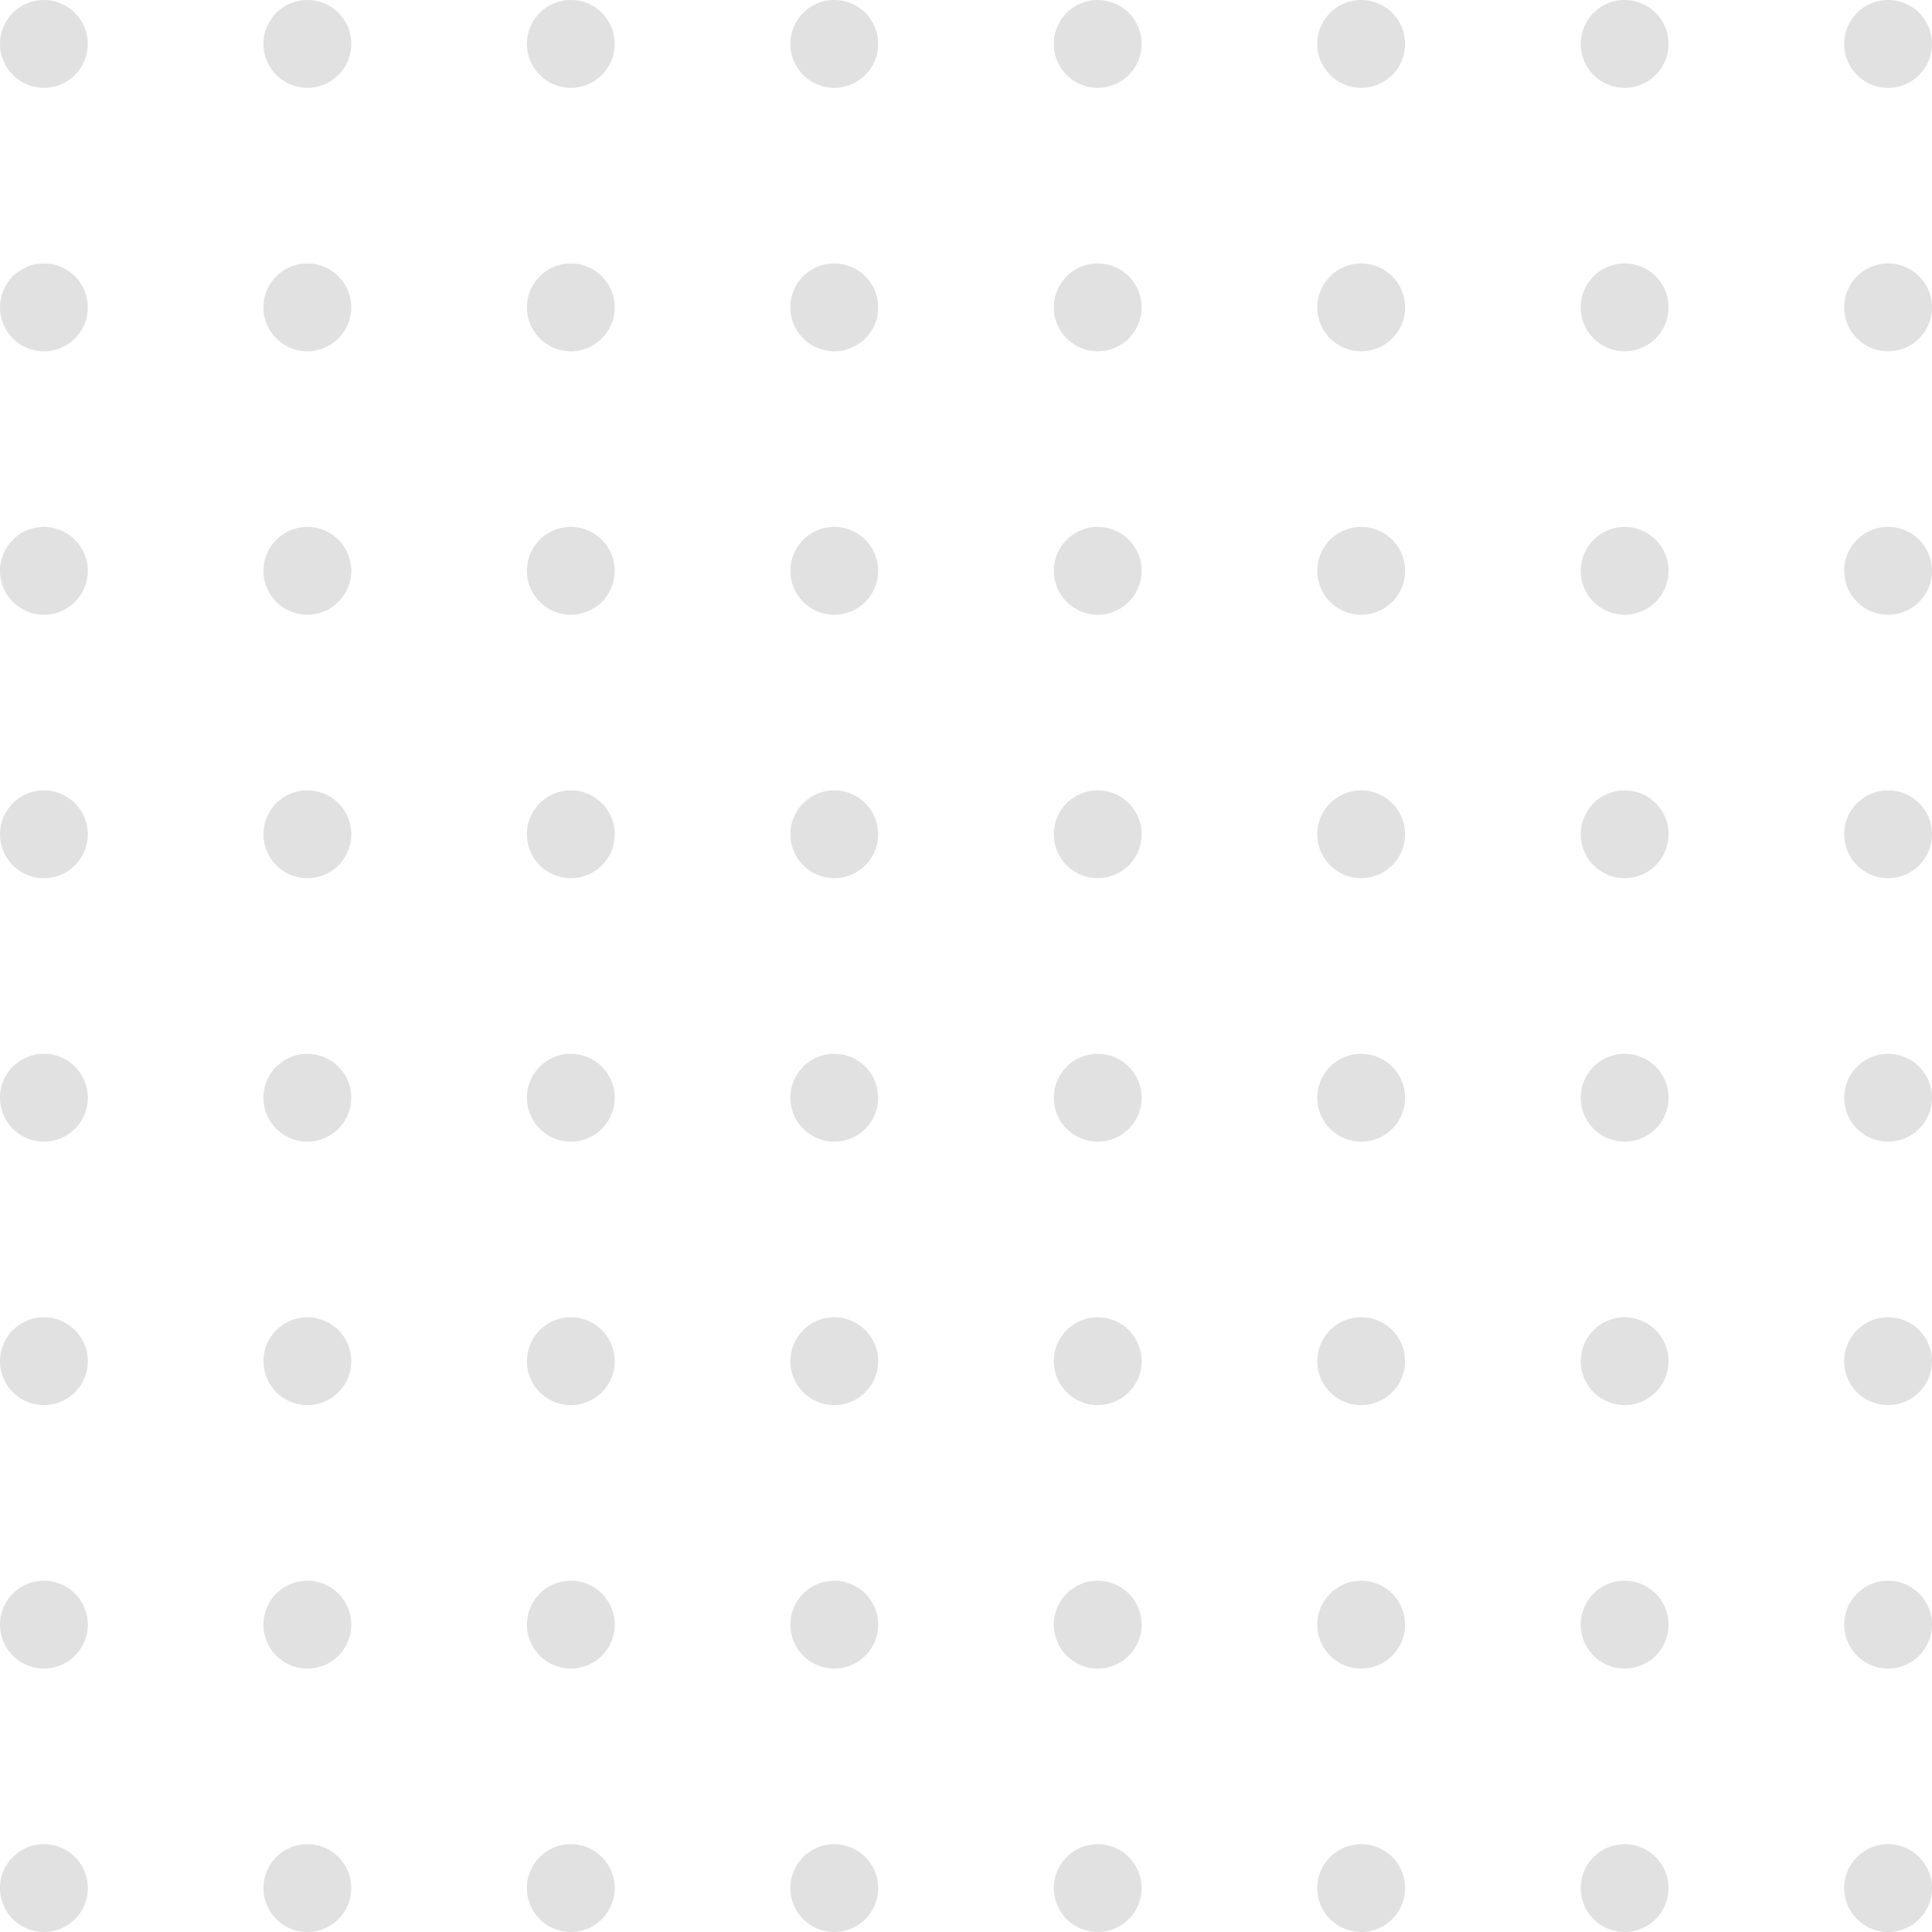 <svg xmlns="http://www.w3.org/2000/svg" width="176" height="176" viewBox="0 0 176 176">
  <path id="Combined_Shape" data-name="Combined Shape" d="M168,172a4,4,0,1,1,4,4A4,4,0,0,1,168,172Zm-24,0a4,4,0,1,1,4,4A4,4,0,0,1,144,172Zm-24,0a4,4,0,1,1,4,4A4,4,0,0,1,120,172Zm-24,0a4,4,0,1,1,4,4A4,4,0,0,1,96,172Zm-24,0a4,4,0,1,1,4,4A4,4,0,0,1,72,172Zm-24,0a4,4,0,1,1,4,4A4,4,0,0,1,48,172Zm-24,0a4,4,0,1,1,4,4A4,4,0,0,1,24,172ZM0,172a4,4,0,1,1,4,4A4,4,0,0,1,0,172Zm168-24a4,4,0,1,1,4,4A4,4,0,0,1,168,148Zm-24,0a4,4,0,1,1,4,4A4,4,0,0,1,144,148Zm-24,0a4,4,0,1,1,4,4A4,4,0,0,1,120,148Zm-24,0a4,4,0,1,1,4,4A4,4,0,0,1,96,148Zm-24,0a4,4,0,1,1,4,4A4,4,0,0,1,72,148Zm-24,0a4,4,0,1,1,4,4A4,4,0,0,1,48,148Zm-24,0a4,4,0,1,1,4,4A4,4,0,0,1,24,148ZM0,148a4,4,0,1,1,4,4A4,4,0,0,1,0,148Zm168-24a4,4,0,1,1,4,4A4,4,0,0,1,168,124Zm-24,0a4,4,0,1,1,4,4A4,4,0,0,1,144,124Zm-24,0a4,4,0,1,1,4,4A4,4,0,0,1,120,124Zm-24,0a4,4,0,1,1,4,4A4,4,0,0,1,96,124Zm-24,0a4,4,0,1,1,4,4A4,4,0,0,1,72,124Zm-24,0a4,4,0,1,1,4,4A4,4,0,0,1,48,124Zm-24,0a4,4,0,1,1,4,4A4,4,0,0,1,24,124ZM0,124a4,4,0,1,1,4,4A4,4,0,0,1,0,124Zm168-24a4,4,0,1,1,4,4A4,4,0,0,1,168,100Zm-24,0a4,4,0,1,1,4,4A4,4,0,0,1,144,100Zm-24,0a4,4,0,1,1,4,4A4,4,0,0,1,120,100Zm-24,0a4,4,0,1,1,4,4A4,4,0,0,1,96,100Zm-24,0a4,4,0,1,1,4,4A4,4,0,0,1,72,100Zm-24,0a4,4,0,1,1,4,4A4,4,0,0,1,48,100Zm-24,0a4,4,0,1,1,4,4A4,4,0,0,1,24,100ZM0,100a4,4,0,1,1,4,4A4,4,0,0,1,0,100ZM168,76a4,4,0,1,1,4,4A4,4,0,0,1,168,76Zm-24,0a4,4,0,1,1,4,4A4,4,0,0,1,144,76Zm-24,0a4,4,0,1,1,4,4A4,4,0,0,1,120,76ZM96,76a4,4,0,1,1,4,4A4,4,0,0,1,96,76ZM72,76a4,4,0,1,1,4,4A4,4,0,0,1,72,76ZM48,76a4,4,0,1,1,4,4A4,4,0,0,1,48,76ZM24,76a4,4,0,1,1,4,4A4,4,0,0,1,24,76ZM0,76a4,4,0,1,1,4,4A4,4,0,0,1,0,76ZM168,52a4,4,0,1,1,4,4A4,4,0,0,1,168,52Zm-24,0a4,4,0,1,1,4,4A4,4,0,0,1,144,52Zm-24,0a4,4,0,1,1,4,4A4,4,0,0,1,120,52ZM96,52a4,4,0,1,1,4,4A4,4,0,0,1,96,52ZM72,52a4,4,0,1,1,4,4A4,4,0,0,1,72,52ZM48,52a4,4,0,1,1,4,4A4,4,0,0,1,48,52ZM24,52a4,4,0,1,1,4,4A4,4,0,0,1,24,52ZM0,52a4,4,0,1,1,4,4A4,4,0,0,1,0,52ZM168,28a4,4,0,1,1,4,4A4,4,0,0,1,168,28Zm-24,0a4,4,0,1,1,4,4A4,4,0,0,1,144,28Zm-24,0a4,4,0,1,1,4,4A4,4,0,0,1,120,28ZM96,28a4,4,0,1,1,4,4A4,4,0,0,1,96,28ZM72,28a4,4,0,1,1,4,4A4,4,0,0,1,72,28ZM48,28a4,4,0,1,1,4,4A4,4,0,0,1,48,28ZM24,28a4,4,0,1,1,4,4A4,4,0,0,1,24,28ZM0,28a4,4,0,1,1,4,4A4,4,0,0,1,0,28ZM168,4a4,4,0,1,1,4,4A4,4,0,0,1,168,4ZM144,4a4,4,0,1,1,4,4A4,4,0,0,1,144,4ZM120,4a4,4,0,1,1,4,4A4,4,0,0,1,120,4ZM96,4a4,4,0,1,1,4,4A4,4,0,0,1,96,4ZM72,4a4,4,0,1,1,4,4A4,4,0,0,1,72,4ZM48,4a4,4,0,1,1,4,4A4,4,0,0,1,48,4ZM24,4a4,4,0,1,1,4,4A4,4,0,0,1,24,4ZM0,4A4,4,0,1,1,4,8,4,4,0,0,1,0,4Z" fill="#333" opacity="0.147"/>
</svg>
